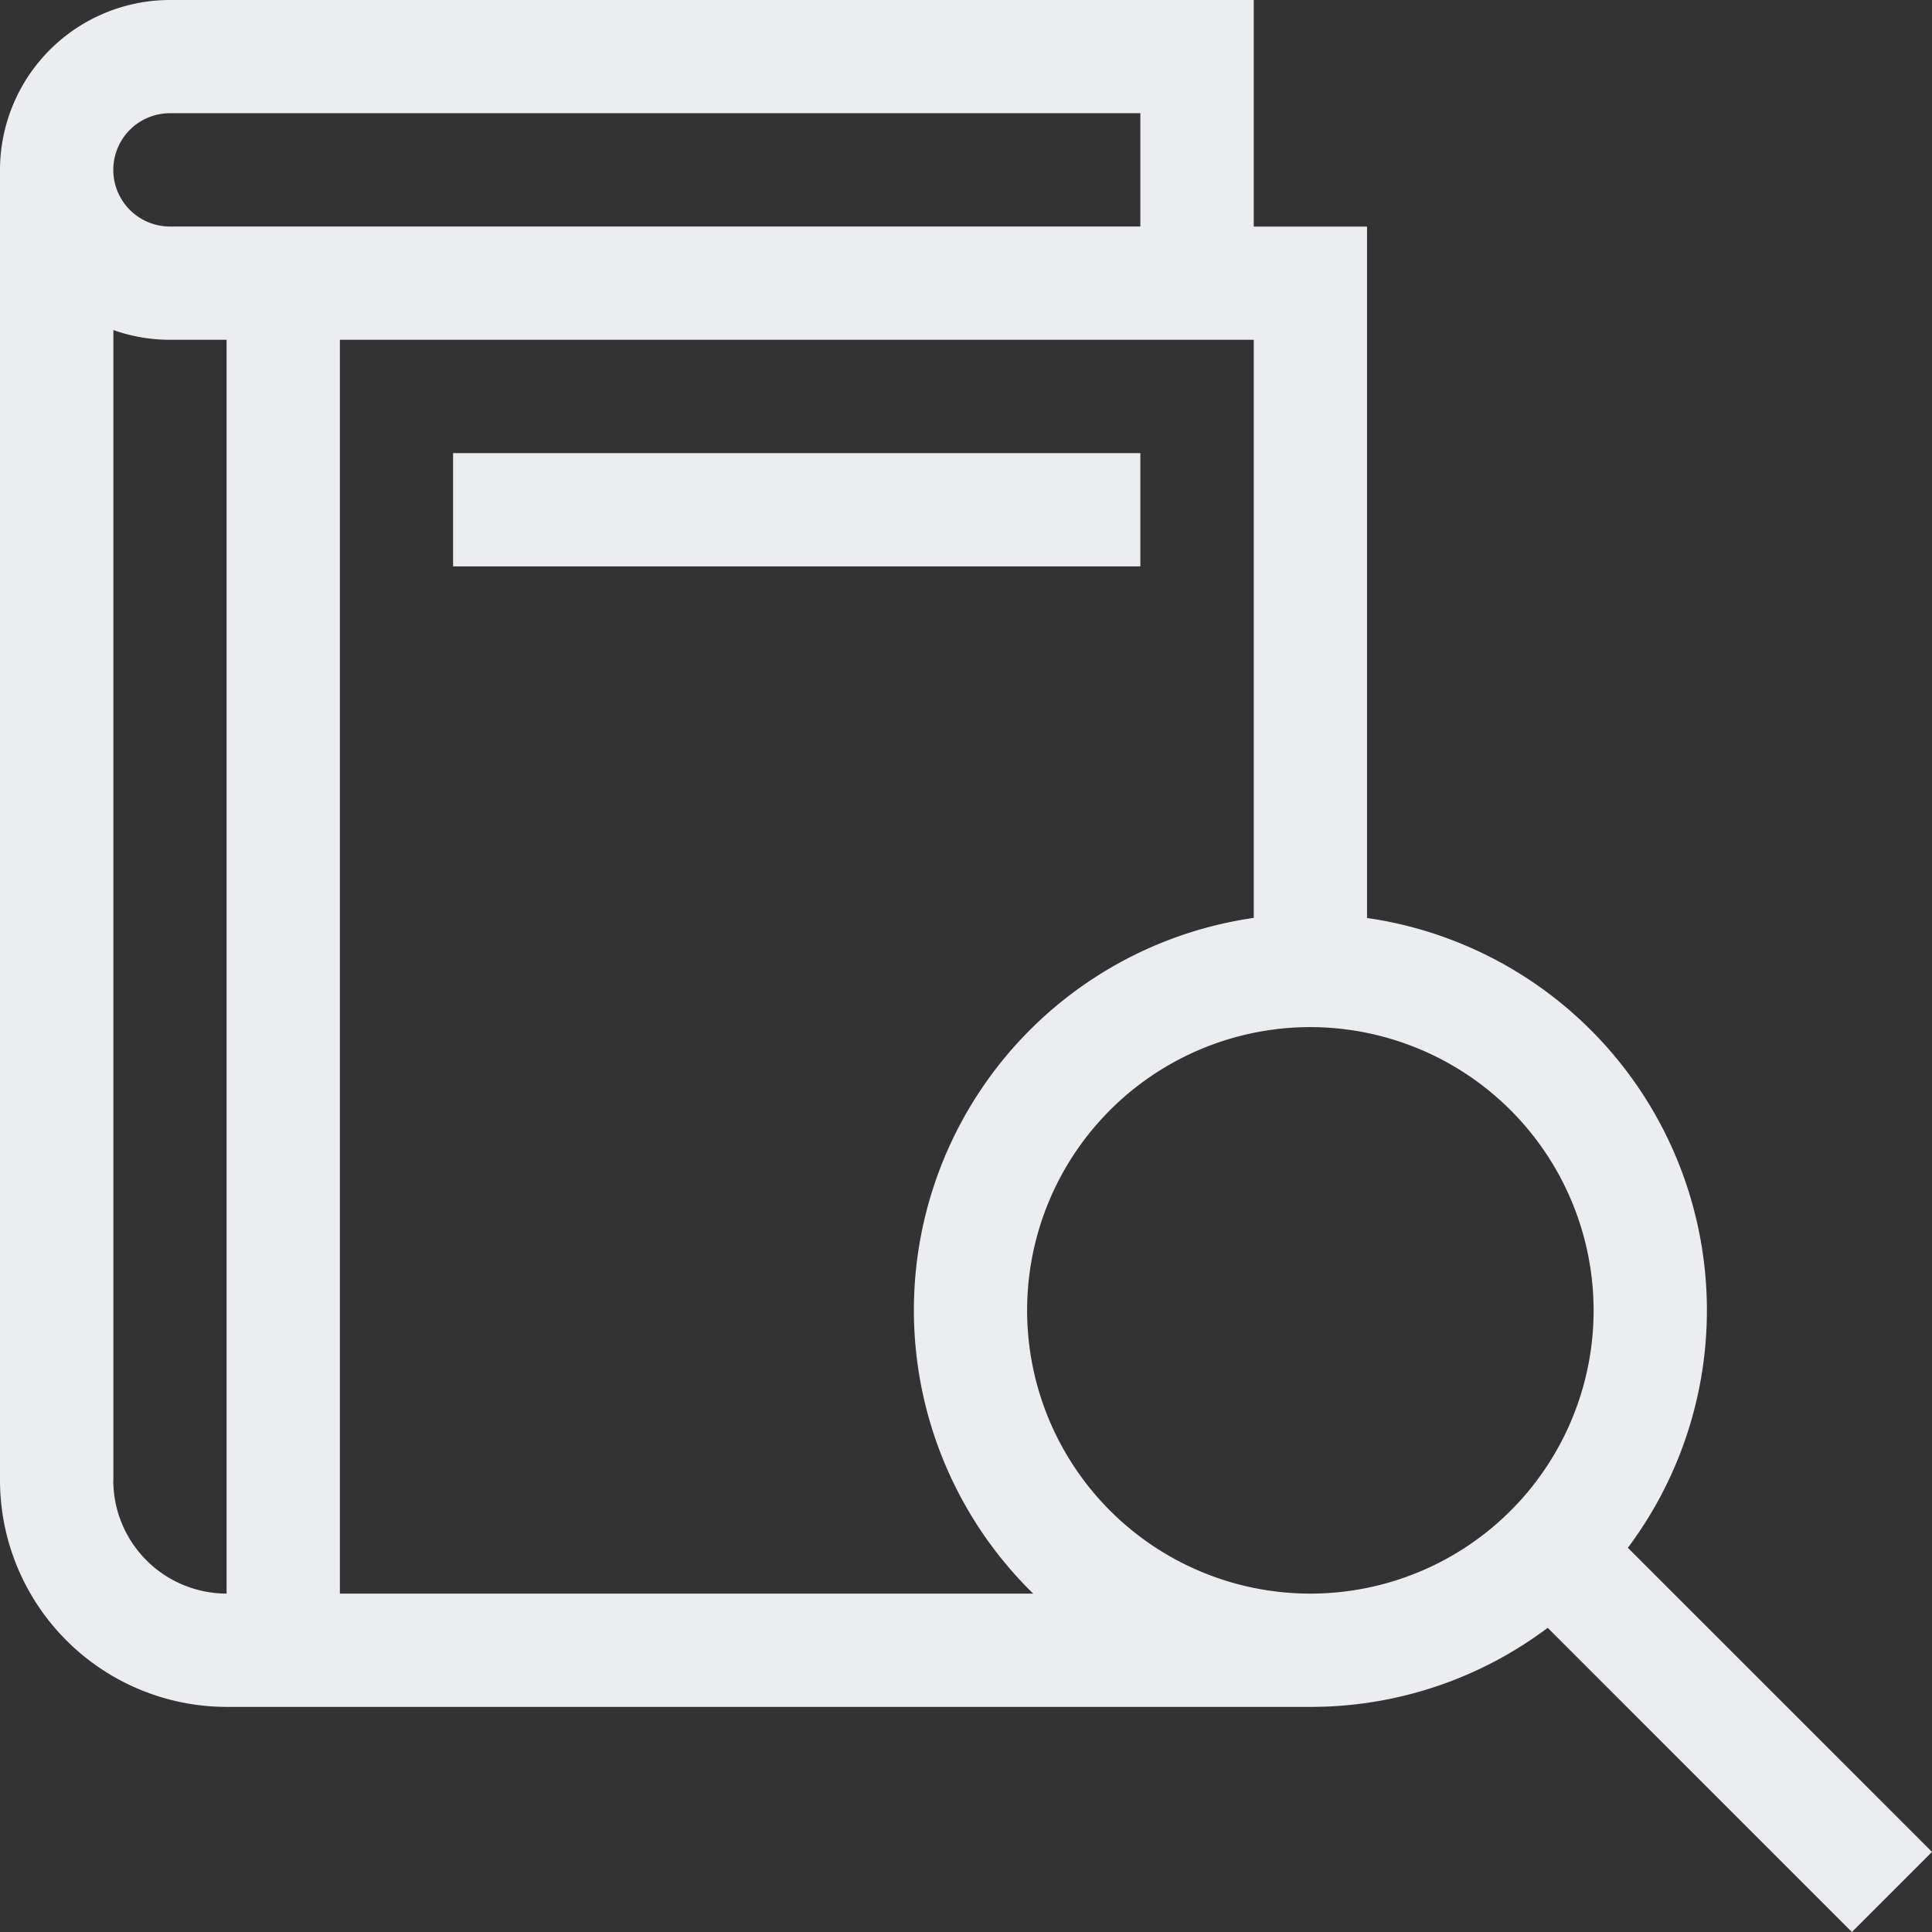 <svg xmlns="http://www.w3.org/2000/svg" width="82" height="82" viewBox="0 0 82 82"><rect x="0" y="0" width="82" height="82" fill="#333333" stroke="none"/><defs><style>.cls-1{fill:#ebedf0;fill-rule:evenodd}</style></defs><path id="poisk" class="cls-1" d="M229 827.6l-3.4 3.4-12.91-12.91a16.743 16.743 0 0 1-10.073 3.356h-46a9.628 9.628 0 0 1-9.617-9.617v-55.62a7.222 7.222 0 0 1 7.213-7.209h46v9.618h4.808v29.344a16.823 16.823 0 0 1 11.07 26.732zm-77.192-15.771a4.814 4.814 0 0 0 4.809 4.808v-53.215h-2.4a7.206 7.206 0 0 1-2.405-.413v48.82zm43.6-58.024h-41.195a2.4 2.4 0 1 0 0 4.809H195.4v-4.809zm4.809 9.617h-38.792v53.215h29.427a16.821 16.821 0 0 1 9.361-28.679v-24.536zm2.4 29.172a12.022 12.022 0 1 0 12.021 12.022 12.035 12.035 0 0 0-12.021-12.022zm-36.383-24.363H195.4v4.808h-29.17v-4.808z" transform="translate(-147 -749)"/></svg>